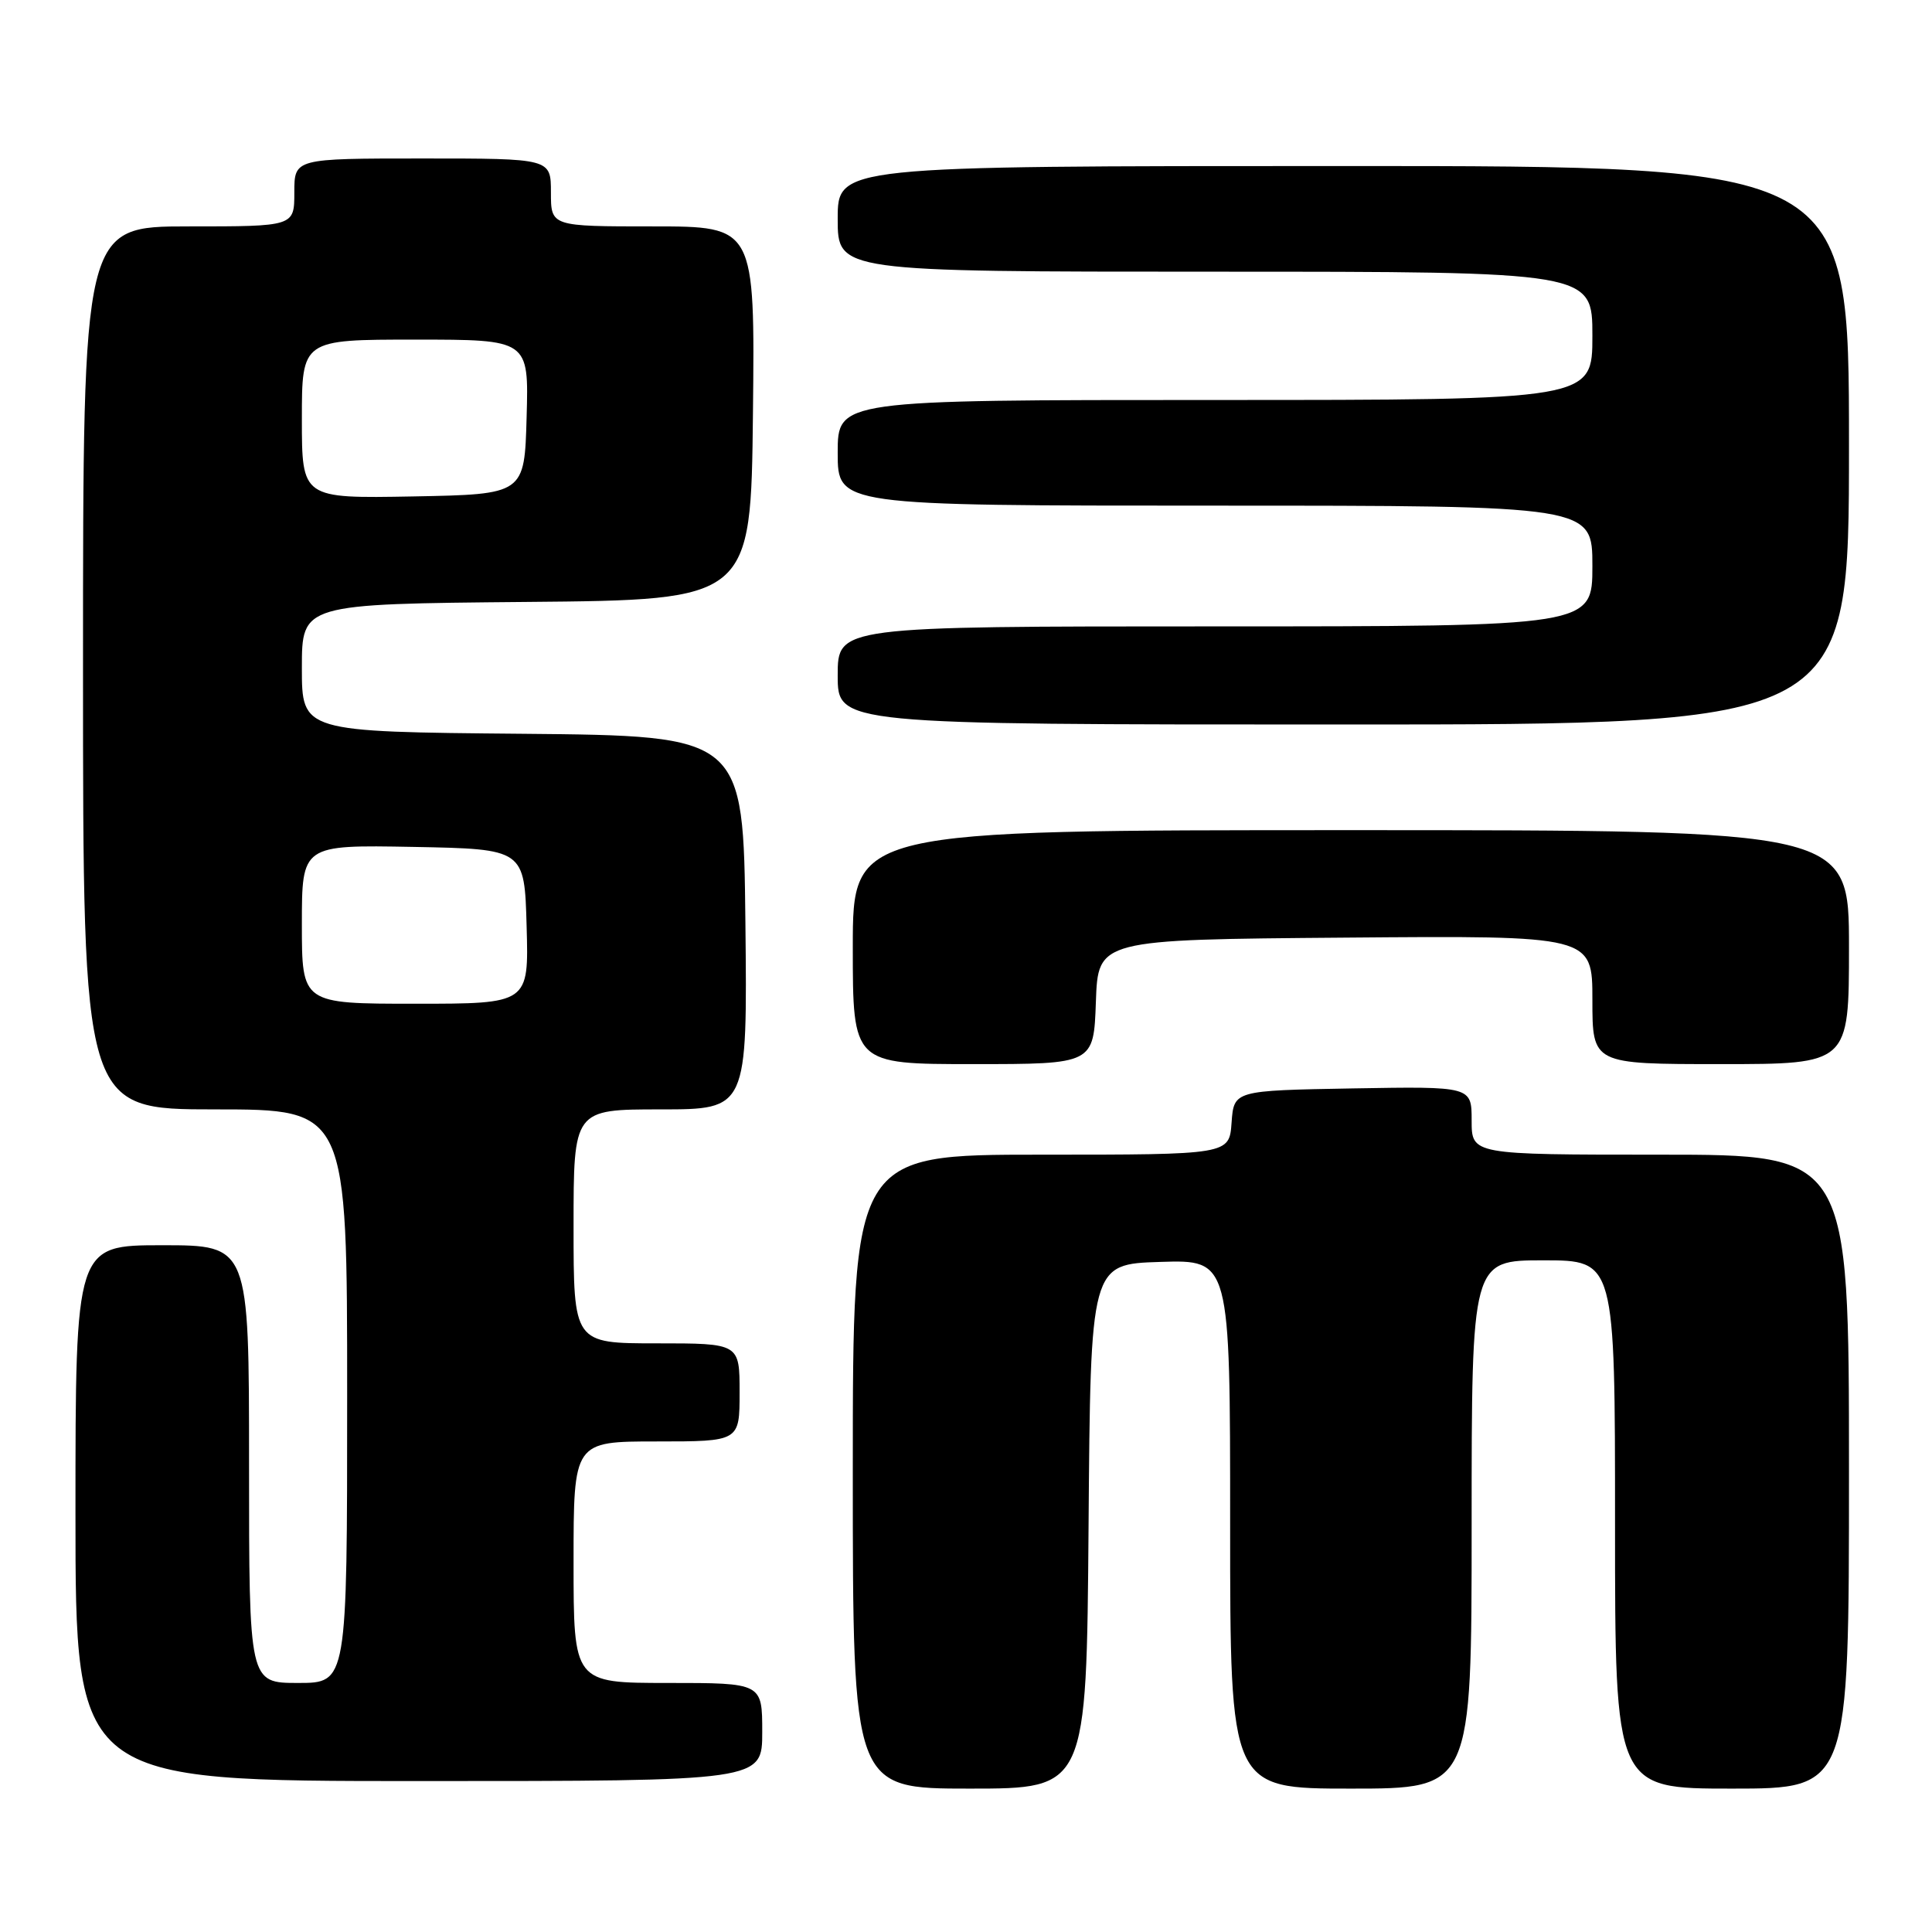 <?xml version="1.0" encoding="UTF-8" standalone="no"?>
<!DOCTYPE svg PUBLIC "-//W3C//DTD SVG 1.1//EN" "http://www.w3.org/Graphics/SVG/1.1/DTD/svg11.dtd" >
<svg xmlns="http://www.w3.org/2000/svg" xmlns:xlink="http://www.w3.org/1999/xlink" version="1.1" viewBox="0 0 256 256">
 <g >
 <path fill="currentColor"
d=" M 144.24 202.25 C 144.50 167.50 144.50 167.50 153.75 167.21 C 163.00 166.92 163.00 166.92 163.00 201.96 C 163.00 237.00 163.00 237.00 179.00 237.00 C 195.00 237.00 195.00 237.00 195.00 202.00 C 195.00 167.00 195.00 167.00 204.50 167.00 C 214.00 167.00 214.00 167.00 214.00 202.00 C 214.00 237.00 214.00 237.00 229.50 237.00 C 245.00 237.00 245.00 237.00 245.00 195.00 C 245.00 153.00 245.00 153.00 220.00 153.00 C 195.00 153.00 195.00 153.00 195.00 148.47 C 195.00 143.95 195.00 143.95 179.25 144.22 C 163.50 144.50 163.50 144.50 163.19 148.75 C 162.89 153.00 162.89 153.00 137.94 153.00 C 113.00 153.00 113.00 153.00 113.00 195.00 C 113.00 237.00 113.00 237.00 128.49 237.00 C 143.97 237.00 143.97 237.00 144.24 202.25 Z  M 101.00 229.50 C 101.00 223.00 101.00 223.00 88.50 223.00 C 76.00 223.00 76.00 223.00 76.00 207.00 C 76.00 191.00 76.00 191.00 87.00 191.00 C 98.00 191.00 98.00 191.00 98.00 184.50 C 98.00 178.00 98.00 178.00 87.00 178.00 C 76.00 178.00 76.00 178.00 76.00 162.50 C 76.00 147.00 76.00 147.00 87.52 147.00 C 99.03 147.00 99.03 147.00 98.77 122.25 C 98.50 97.50 98.50 97.50 69.25 97.23 C 40.00 96.97 40.00 96.97 40.00 88.50 C 40.00 80.03 40.00 80.03 69.75 79.76 C 99.50 79.50 99.50 79.50 99.77 54.75 C 100.03 30.00 100.03 30.00 86.52 30.00 C 73.00 30.00 73.00 30.00 73.00 25.50 C 73.00 21.00 73.00 21.00 56.00 21.00 C 39.00 21.00 39.00 21.00 39.00 25.50 C 39.00 30.00 39.00 30.00 25.00 30.00 C 11.00 30.00 11.00 30.00 11.00 88.50 C 11.00 147.00 11.00 147.00 28.50 147.00 C 46.00 147.00 46.00 147.00 46.00 185.00 C 46.00 223.00 46.00 223.00 39.50 223.00 C 33.00 223.00 33.00 223.00 33.00 194.00 C 33.00 165.00 33.00 165.00 21.50 165.00 C 10.00 165.00 10.00 165.00 10.00 200.50 C 10.00 236.00 10.00 236.00 55.50 236.00 C 101.00 236.00 101.00 236.00 101.00 229.50 Z  M 145.21 132.75 C 145.50 124.50 145.50 124.50 178.25 124.24 C 211.00 123.97 211.00 123.97 211.00 132.49 C 211.00 141.00 211.00 141.00 228.00 141.00 C 245.00 141.00 245.00 141.00 245.00 125.50 C 245.00 110.00 245.00 110.00 179.00 110.00 C 113.00 110.00 113.00 110.00 113.00 125.50 C 113.00 141.00 113.00 141.00 128.96 141.00 C 144.92 141.00 144.92 141.00 145.21 132.75 Z  M 245.00 59.00 C 245.00 22.00 245.00 22.00 178.00 22.00 C 111.00 22.00 111.00 22.00 111.00 29.00 C 111.00 36.00 111.00 36.00 161.00 36.00 C 211.00 36.00 211.00 36.00 211.00 44.50 C 211.00 53.00 211.00 53.00 161.00 53.00 C 111.00 53.00 111.00 53.00 111.00 60.00 C 111.00 67.00 111.00 67.00 161.00 67.00 C 211.00 67.00 211.00 67.00 211.00 75.00 C 211.00 83.00 211.00 83.00 161.00 83.00 C 111.00 83.00 111.00 83.00 111.00 89.50 C 111.00 96.00 111.00 96.00 178.00 96.00 C 245.00 96.00 245.00 96.00 245.00 59.00 Z  M 40.00 122.47 C 40.00 111.95 40.00 111.95 54.75 112.22 C 69.50 112.50 69.50 112.50 69.78 122.75 C 70.07 133.00 70.07 133.00 55.03 133.00 C 40.00 133.00 40.00 133.00 40.00 122.47 Z  M 40.00 55.53 C 40.00 45.00 40.00 45.00 55.03 45.00 C 70.07 45.00 70.07 45.00 69.78 55.25 C 69.50 65.50 69.50 65.50 54.75 65.78 C 40.00 66.05 40.00 66.05 40.00 55.53 Z "/>
</g>
</svg>
